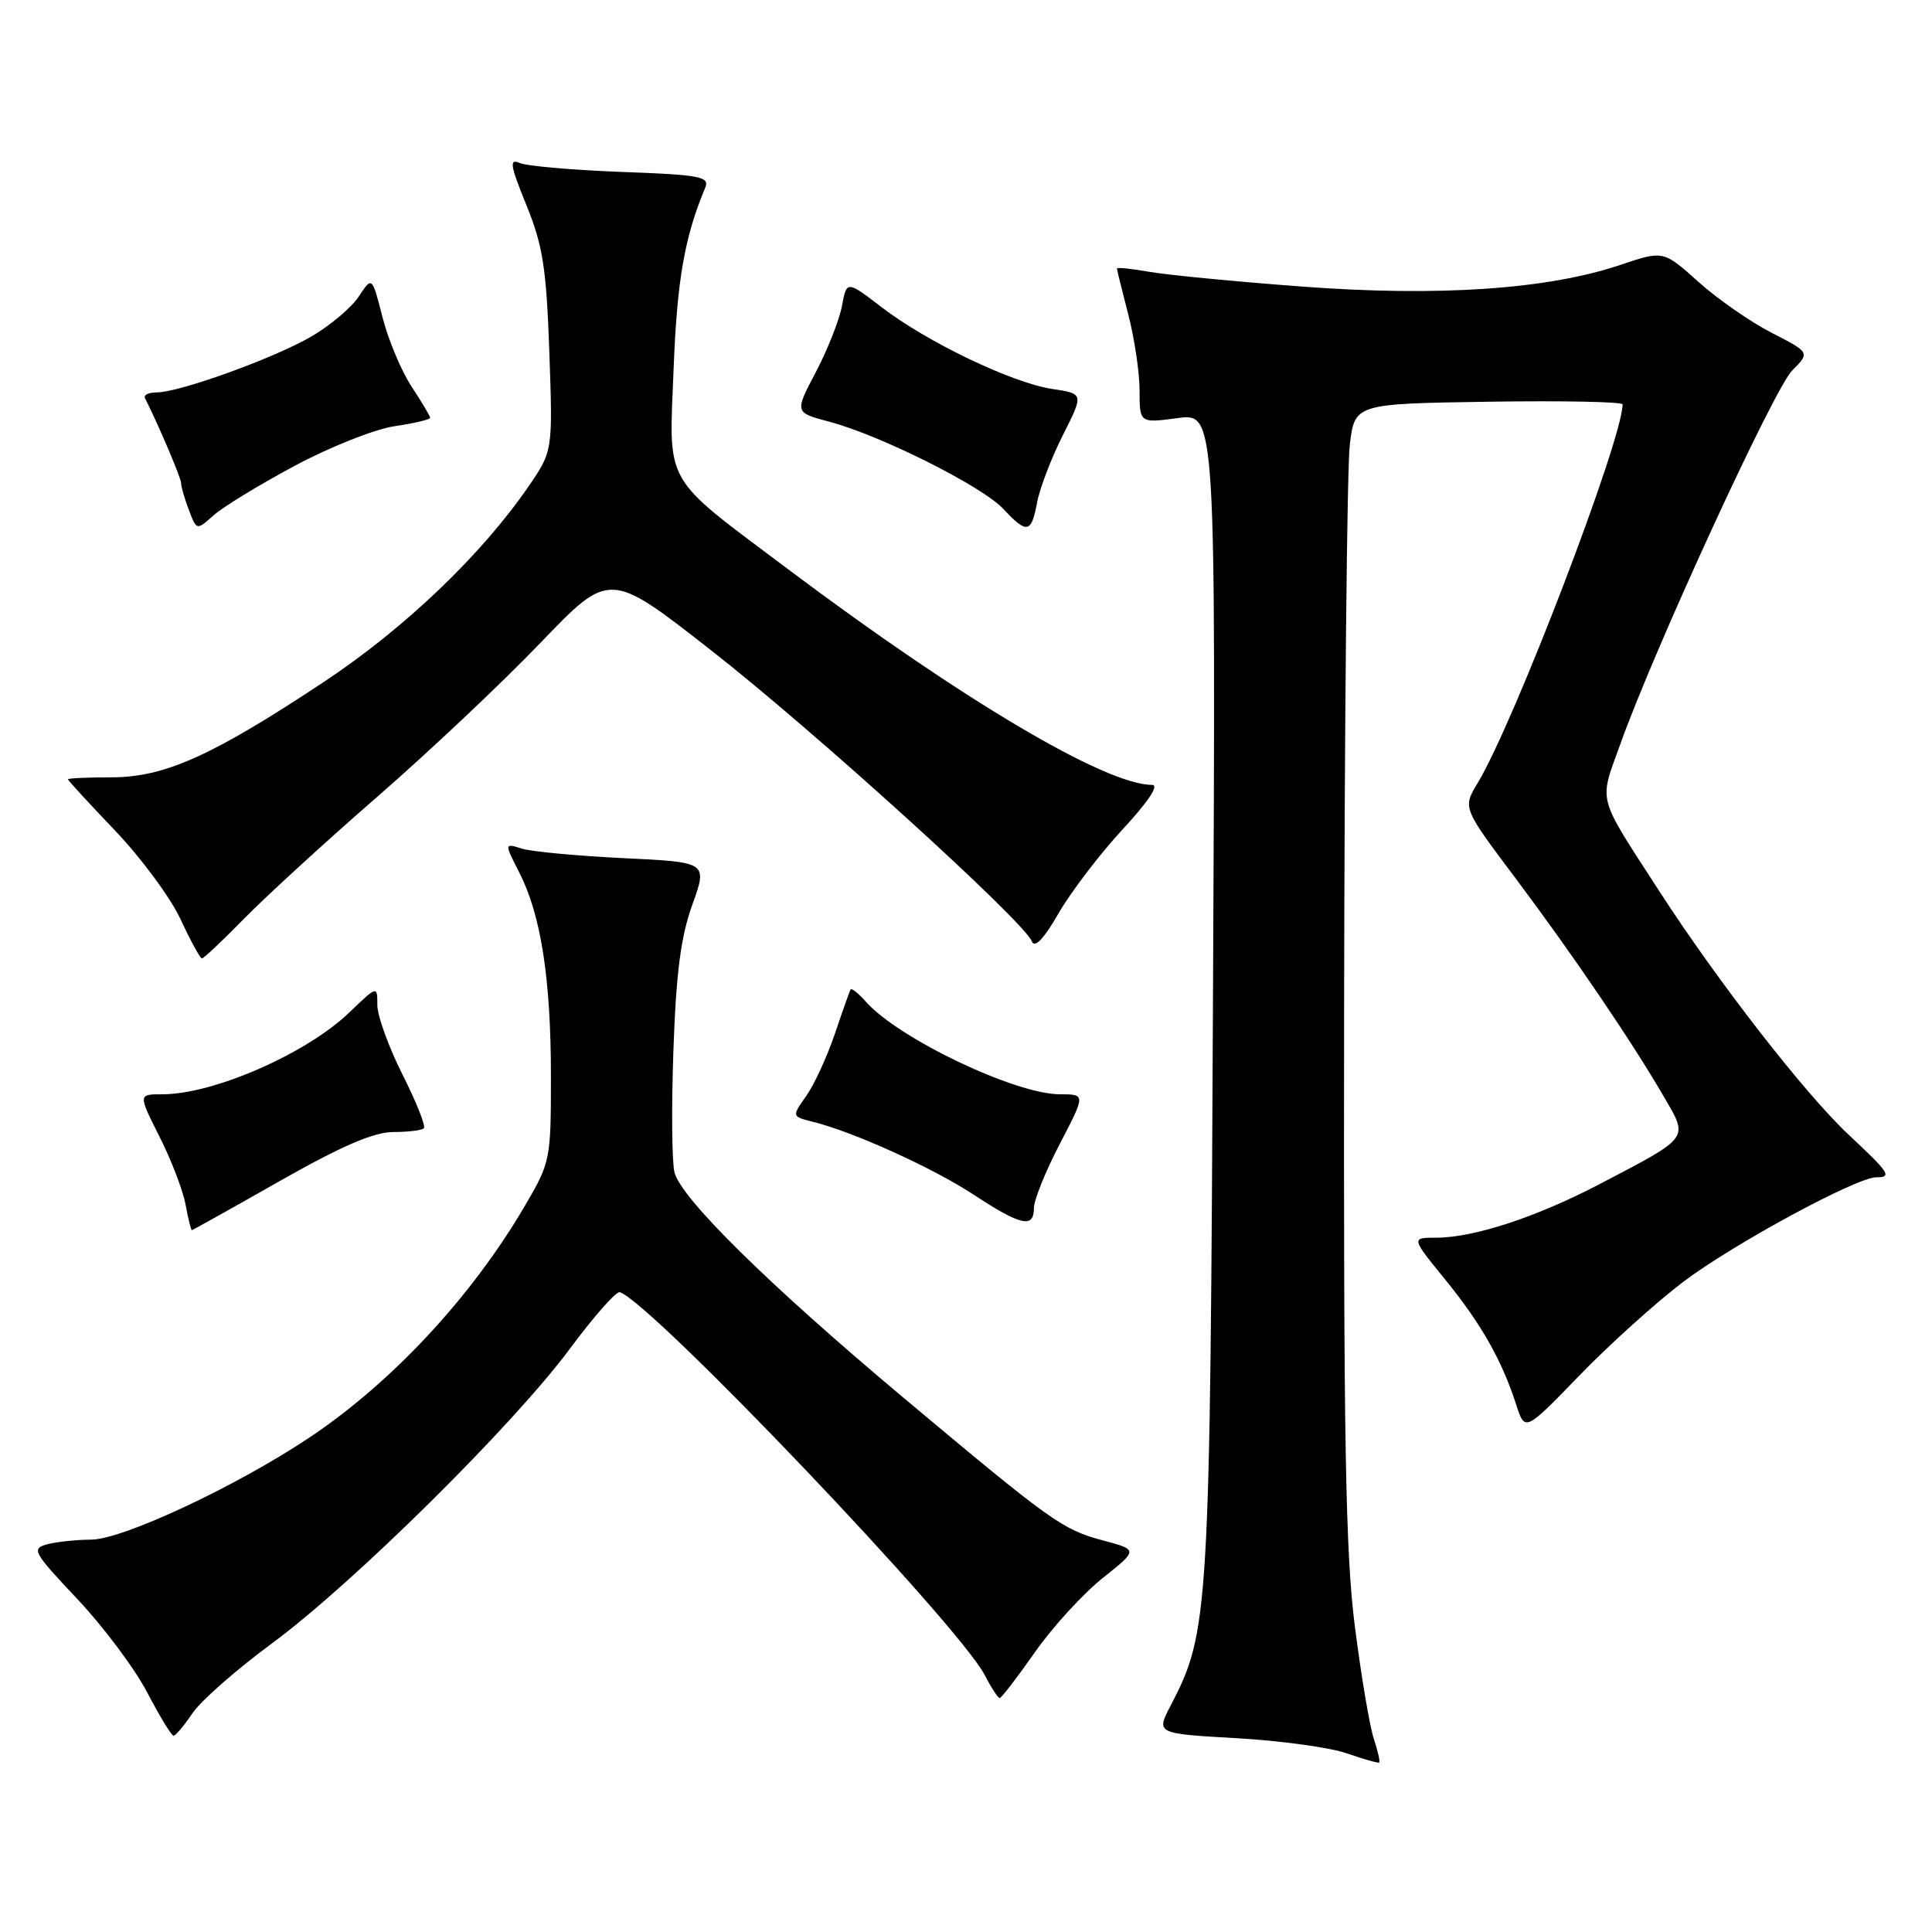 <?xml version="1.0" encoding="UTF-8" standalone="no"?>
<!DOCTYPE svg PUBLIC "-//W3C//DTD SVG 1.1//EN" "http://www.w3.org/Graphics/SVG/1.1/DTD/svg11.dtd" >
<svg xmlns="http://www.w3.org/2000/svg" xmlns:xlink="http://www.w3.org/1999/xlink" version="1.1" viewBox="0 0 256 256">
 <g >
 <path fill="currentColor"
d=" M 182.04 230.41 C 181.50 228.81 180.37 222.12 179.53 215.54 C 178.28 205.74 178.02 191.04 178.10 134.04 C 178.15 95.79 178.49 62.02 178.85 59.00 C 179.50 53.50 179.50 53.50 197.25 53.23 C 207.01 53.08 215.00 53.24 215.00 53.58 C 215.00 58.21 200.62 95.79 195.79 103.77 C 193.81 107.04 193.81 107.04 200.74 116.27 C 208.37 126.44 216.16 137.90 220.46 145.30 C 223.75 150.96 224.04 150.57 212.00 156.88 C 203.61 161.27 195.30 164.00 190.31 164.00 C 186.98 164.00 186.98 164.00 191.49 169.54 C 196.26 175.40 198.98 180.19 200.90 186.11 C 202.06 189.72 202.06 189.72 209.28 182.26 C 213.25 178.16 219.43 172.59 223.00 169.88 C 229.53 164.92 245.99 156.00 248.60 156.00 C 250.75 156.00 250.39 155.44 245.01 150.41 C 239.18 144.96 227.64 130.11 219.81 118.00 C 211.49 105.12 211.86 106.52 214.72 98.54 C 219.27 85.84 235.05 51.55 237.47 49.10 C 239.84 46.71 239.84 46.71 234.76 44.10 C 231.97 42.67 227.59 39.63 225.04 37.34 C 220.40 33.18 220.40 33.18 214.71 35.10 C 205.07 38.35 190.62 39.33 172.50 37.97 C 163.70 37.31 154.59 36.43 152.25 36.01 C 149.91 35.60 148.00 35.40 148.00 35.58 C 148.00 35.76 148.68 38.49 149.50 41.66 C 150.32 44.83 151.00 49.37 151.00 51.74 C 151.00 56.07 151.00 56.07 156.05 55.40 C 161.10 54.73 161.10 54.73 160.73 131.61 C 160.34 214.00 160.21 216.24 155.11 226.01 C 153.19 229.71 153.19 229.71 163.84 230.32 C 169.70 230.65 176.30 231.56 178.50 232.34 C 180.70 233.11 182.61 233.65 182.75 233.54 C 182.89 233.42 182.57 232.01 182.04 230.41 Z  M 25.49 227.03 C 26.58 225.39 31.31 221.24 35.99 217.79 C 46.74 209.87 67.94 188.91 75.51 178.72 C 78.69 174.43 81.67 171.06 82.13 171.22 C 86.42 172.67 127.03 215.30 130.49 221.97 C 131.35 223.64 132.24 225.00 132.46 225.00 C 132.69 225.00 134.79 222.27 137.13 218.93 C 139.47 215.59 143.51 211.18 146.10 209.11 C 150.81 205.36 150.81 205.36 146.17 204.12 C 140.76 202.68 139.35 201.66 119.53 185.05 C 101.83 170.20 90.23 158.78 89.37 155.34 C 89.03 153.98 88.96 146.70 89.23 139.18 C 89.59 128.89 90.21 124.11 91.74 119.87 C 93.76 114.24 93.76 114.24 82.63 113.71 C 76.51 113.41 70.45 112.85 69.16 112.45 C 66.82 111.72 66.82 111.72 68.82 115.64 C 71.69 121.27 73.00 129.73 73.00 142.63 C 73.00 153.69 72.94 154.00 69.52 159.83 C 62.47 171.86 51.92 183.19 40.99 190.49 C 31.29 196.96 16.25 204.00 12.07 204.01 C 10.11 204.02 7.48 204.30 6.24 204.63 C 4.13 205.20 4.39 205.67 10.24 211.87 C 13.68 215.52 17.85 221.09 19.50 224.25 C 21.15 227.41 22.73 230.00 23.00 229.99 C 23.27 229.99 24.39 228.66 25.49 227.03 Z  M 37.06 156.50 C 45.24 151.86 49.52 150.01 52.08 150.00 C 54.05 150.00 55.89 149.78 56.17 149.50 C 56.44 149.23 55.17 146.02 53.33 142.38 C 51.50 138.74 50.00 134.60 50.00 133.18 C 50.00 130.59 50.00 130.59 46.25 134.19 C 40.56 139.64 28.29 145.00 21.50 145.00 C 18.31 145.00 18.31 145.00 21.12 150.58 C 22.67 153.65 24.23 157.70 24.58 159.58 C 24.93 161.46 25.31 163.00 25.42 163.00 C 25.53 163.00 30.76 160.08 37.06 156.50 Z  M 137.00 160.07 C 137.00 159.01 138.54 155.19 140.43 151.57 C 143.85 145.00 143.85 145.00 140.46 145.00 C 134.53 145.00 119.06 137.62 114.72 132.72 C 113.75 131.62 112.84 130.89 112.71 131.11 C 112.58 131.32 111.64 133.97 110.62 137.00 C 109.59 140.03 107.89 143.72 106.83 145.22 C 104.91 147.94 104.91 147.94 107.70 148.64 C 113.09 149.98 123.55 154.72 129.00 158.29 C 135.29 162.42 137.00 162.80 137.00 160.07 Z  M 32.34 121.73 C 35.18 118.83 43.12 111.55 50.00 105.57 C 56.88 99.58 66.61 90.40 71.63 85.16 C 80.77 75.65 80.77 75.65 94.11 86.08 C 107.69 96.67 135.72 122.11 136.73 124.74 C 137.10 125.69 138.31 124.42 140.27 121.01 C 141.92 118.16 145.73 113.17 148.74 109.91 C 152.18 106.20 153.63 104.00 152.65 104.00 C 146.50 104.00 127.44 92.70 104.50 75.48 C 87.64 62.82 88.64 64.57 89.26 48.80 C 89.72 37.04 90.71 31.41 93.45 24.86 C 94.05 23.40 92.79 23.16 82.32 22.78 C 75.82 22.53 69.75 22.00 68.84 21.59 C 67.45 20.98 67.61 21.92 69.75 27.18 C 71.93 32.54 72.40 35.50 72.79 46.64 C 73.25 59.77 73.25 59.77 70.00 64.50 C 63.77 73.55 53.63 83.24 43.00 90.30 C 28.15 100.15 21.83 103.00 14.75 103.00 C 11.59 103.00 9.00 103.12 9.00 103.26 C 9.00 103.40 11.81 106.46 15.25 110.06 C 18.69 113.66 22.59 118.94 23.92 121.80 C 25.25 124.66 26.53 127.00 26.76 127.00 C 26.99 127.00 29.50 124.63 32.34 121.73 Z  M 39.00 61.75 C 43.67 59.24 49.64 56.87 52.25 56.48 C 54.86 56.09 57.00 55.59 57.00 55.37 C 57.00 55.14 55.89 53.28 54.54 51.23 C 53.19 49.18 51.45 45.05 50.69 42.06 C 49.30 36.61 49.30 36.61 47.56 39.26 C 46.61 40.72 43.81 43.09 41.34 44.54 C 36.44 47.42 23.78 52.00 20.74 52.00 C 19.69 52.00 19.00 52.34 19.21 52.75 C 21.09 56.50 24.00 63.34 24.00 64.02 C 24.00 64.49 24.46 66.09 25.03 67.58 C 26.06 70.29 26.06 70.29 28.28 68.30 C 29.50 67.20 34.33 64.25 39.00 61.75 Z  M 137.42 66.58 C 137.77 64.70 139.31 60.69 140.83 57.67 C 143.61 52.17 143.61 52.17 139.44 51.54 C 134.15 50.75 122.89 45.36 116.85 40.73 C 112.19 37.16 112.19 37.16 111.56 40.56 C 111.21 42.42 109.65 46.36 108.10 49.31 C 105.28 54.66 105.28 54.66 109.89 55.88 C 116.63 57.66 130.12 64.42 132.92 67.41 C 136.09 70.79 136.65 70.68 137.42 66.58 Z "/>
</g>
</svg>